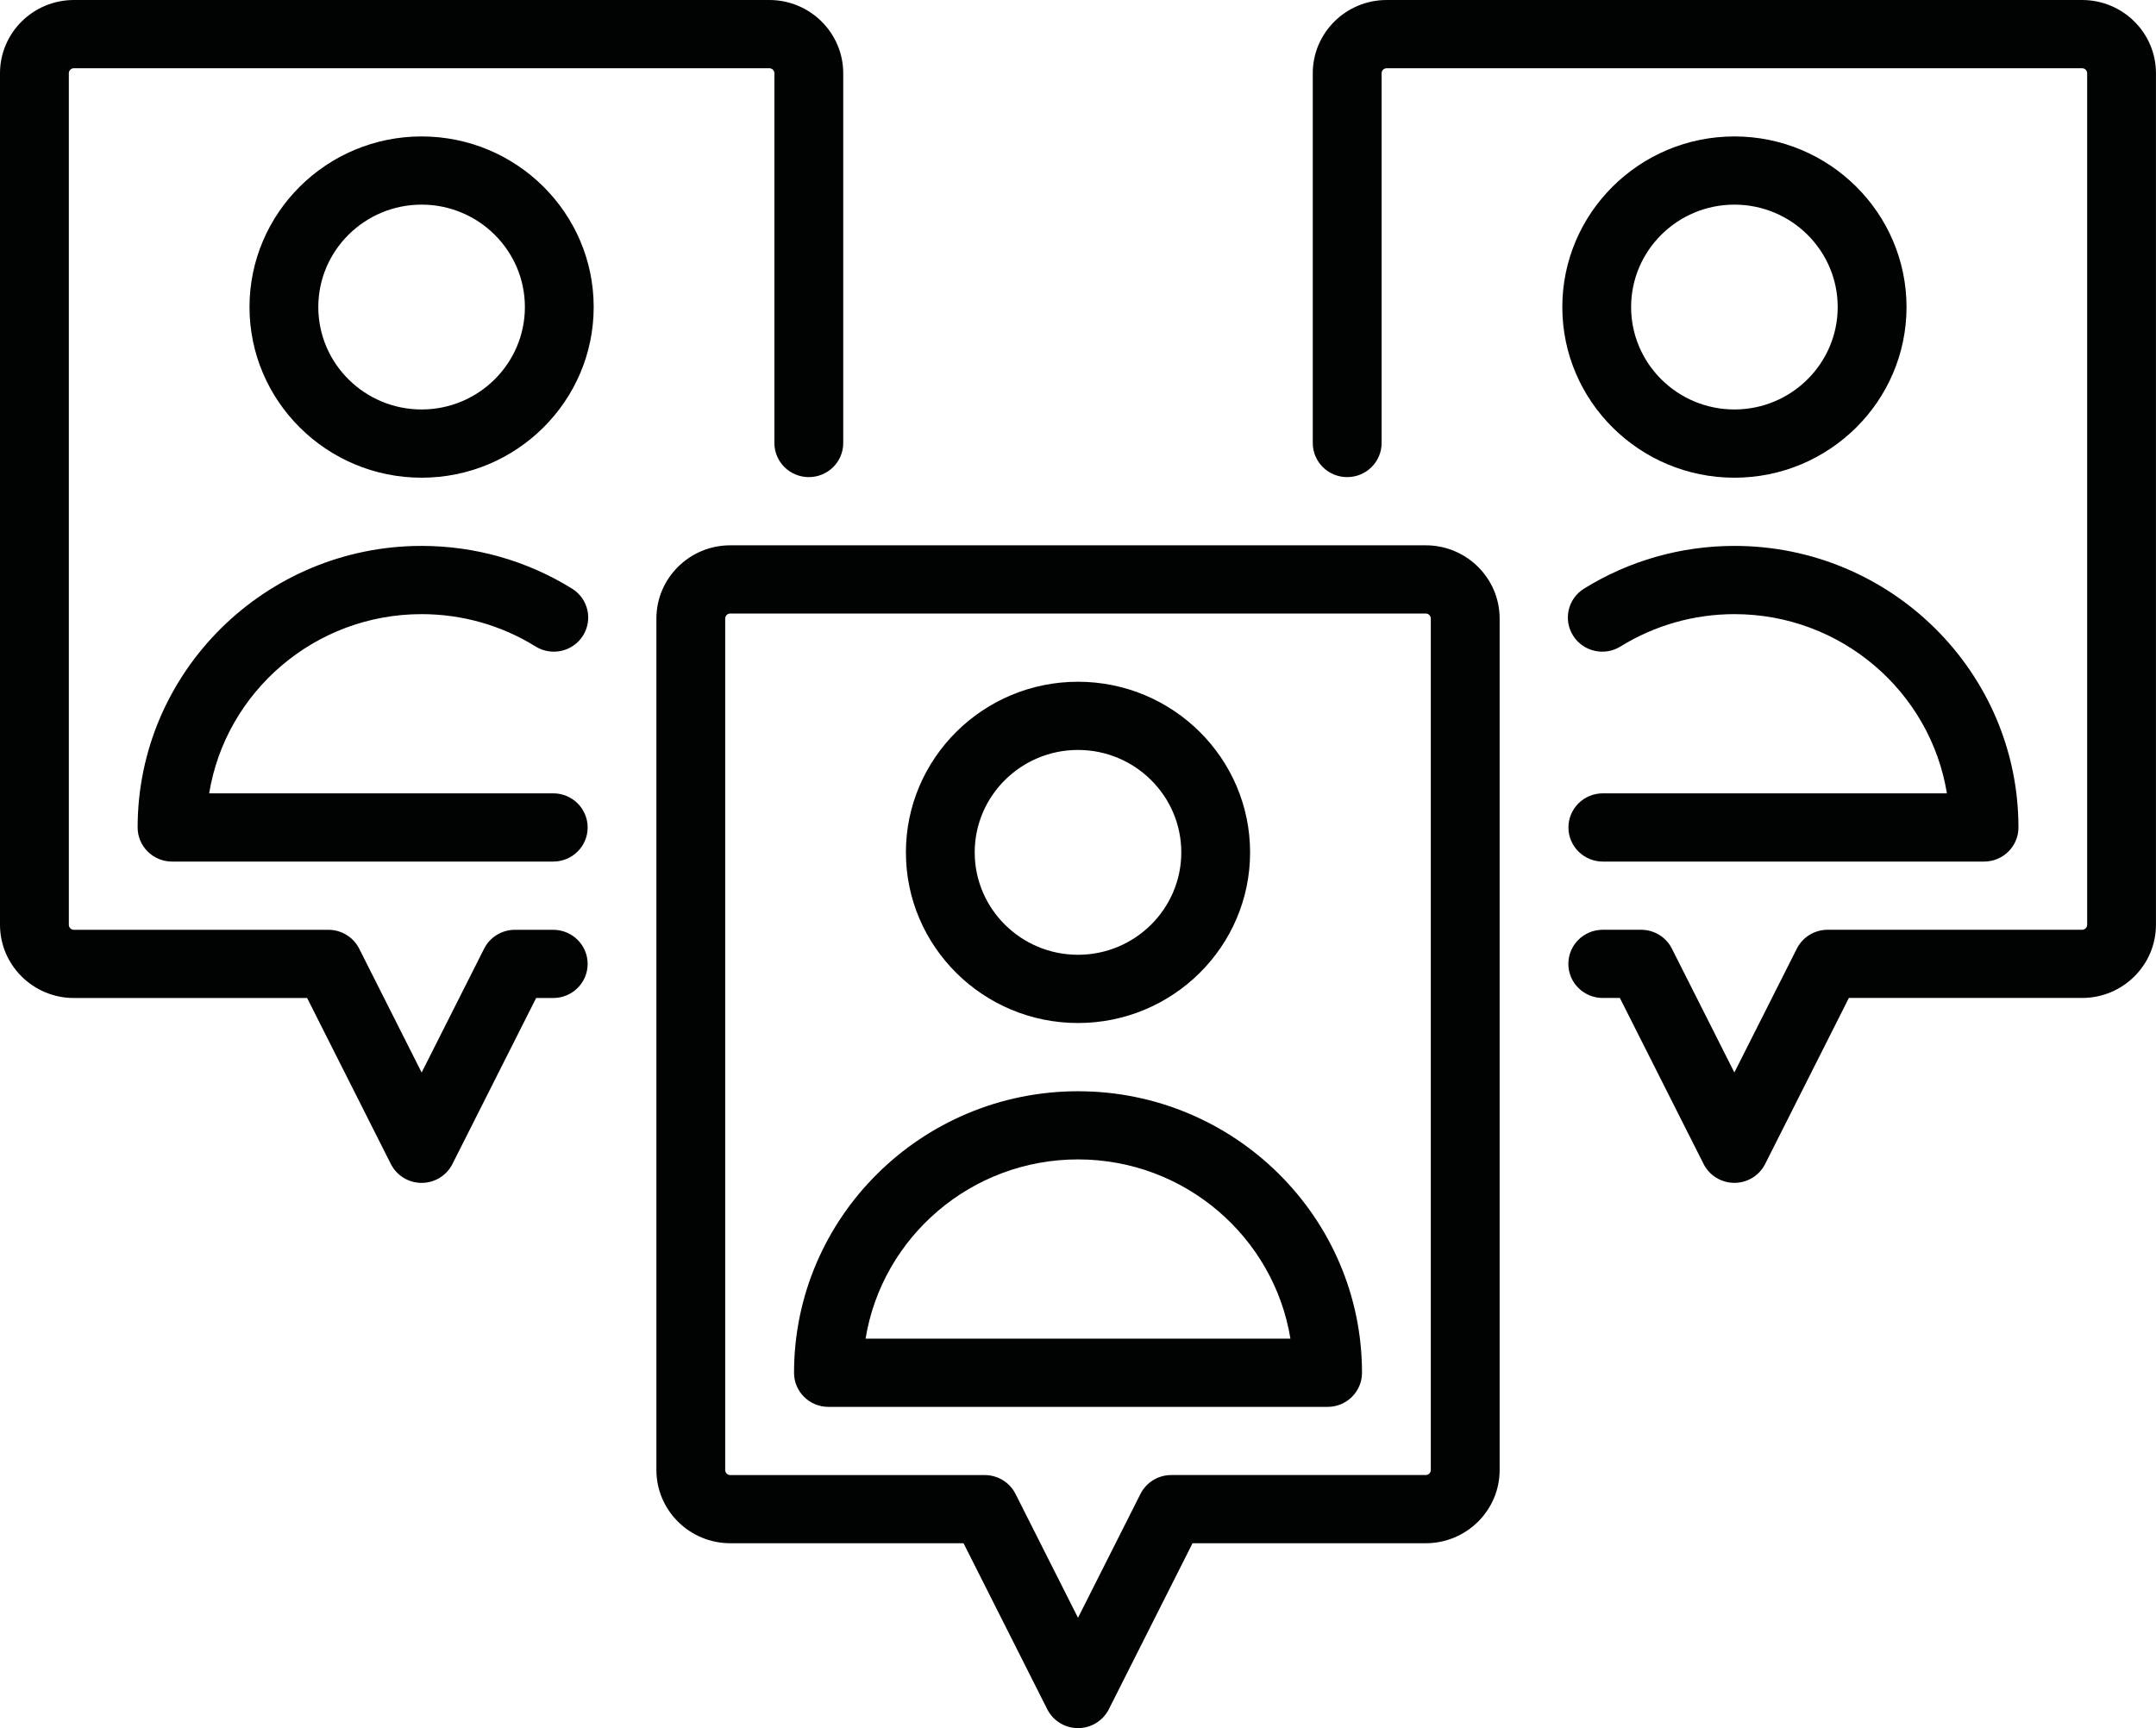 <?xml version="1.0" encoding="utf-8"?>
<!-- Generator: Adobe Illustrator 19.0.0, SVG Export Plug-In . SVG Version: 6.00 Build 0)  -->
<svg version="1.1" id="Слой_1" xmlns="http://www.w3.org/2000/svg" xmlns:xlink="http://www.w3.org/1999/xlink" x="0px" y="0px"
	 viewBox="0 0 55 44.093" style="enable-background:new 0 0 55 44.093;" xml:space="preserve">
<style type="text/css">
	.st0{fill:#010202;}
</style>
<path class="st0" d="M1.885,25.463h5.95l2.136,4.236
	c0.149,0.295,0.453,0.481,0.785,0.481c0.332,0,0.636-0.186,0.785-0.481
	l2.136-4.236h0.436c0.485,0,0.878-0.39,0.878-0.87
	c0-0.48-0.393-0.87-0.878-0.87h-0.978c-0.332,0-0.636,0.186-0.785,0.481
	l-1.594,3.16l-1.593-3.16c-0.149-0.295-0.453-0.481-0.785-0.481H1.885
	c-0.071,0-0.129-0.057-0.129-0.128V1.869C1.755,1.798,1.813,1.741,1.885,1.741h17.741
	c0.071,0,0.129,0.058,0.129,0.128v9.434c0,0.481,0.393,0.87,0.878,0.87
	c0.485,0,0.878-0.389,0.878-0.87V1.869C21.51,0.838,20.665,0,19.626,0H1.885
	C0.846,0,0,0.838,0,1.869v21.725C0,24.625,0.846,25.463,1.885,25.463z"/>
<path class="st0" d="M10.755,3.481c-2.421,0-4.39,1.953-4.39,4.353
	c0,2.401,1.97,4.354,4.39,4.354c2.421,0,4.39-1.953,4.39-4.354
	C15.146,5.434,13.176,3.481,10.755,3.481z M10.755,10.447
	c-1.453,0-2.635-1.172-2.635-2.613c0-1.441,1.182-2.613,2.635-2.613
	c1.453,0,2.635,1.172,2.635,2.613C13.39,9.275,12.208,10.447,10.755,10.447z"/>
<path class="st0" d="M10.755,15.669c1.032,0,2.037,0.285,2.907,0.825
	c0.411,0.255,0.953,0.132,1.21-0.276c0.257-0.408,0.132-0.945-0.278-1.199
	c-1.149-0.713-2.477-1.091-3.838-1.091c-3.995,0-7.245,3.223-7.245,7.184
	c0,0.48,0.393,0.87,0.878,0.87h9.724c0.485,0,0.878-0.389,0.878-0.87
	c0-0.481-0.393-0.871-0.878-0.871H5.336C5.757,17.652,8.027,15.669,10.755,15.669z"/>
<path class="st0" d="M53.115,0H35.374c-1.039,0-1.885,0.838-1.885,1.869v9.434
	c0,0.481,0.393,0.87,0.878,0.87c0.485,0,0.878-0.389,0.878-0.87V1.869
	c0-0.071,0.058-0.128,0.129-0.128h17.741c0.071,0,0.129,0.058,0.129,0.128v21.725
	c0,0.071-0.058,0.128-0.129,0.128h-6.492c-0.332,0-0.636,0.186-0.785,0.481
	l-1.594,3.16l-1.594-3.16c-0.149-0.295-0.452-0.481-0.785-0.481h-0.978
	c-0.485,0-0.878,0.39-0.878,0.87c0,0.481,0.393,0.87,0.878,0.87h0.436
	l2.136,4.236c0.149,0.295,0.453,0.481,0.785,0.481
	c0.333,0,0.637-0.186,0.785-0.481l2.136-4.236h5.95
	c1.039,0,1.884-0.838,1.884-1.869V1.869C55,0.838,54.154,0,53.115,0z"/>
<path class="st0" d="M44.245,3.481c-2.421,0-4.39,1.953-4.39,4.353
	c0,2.401,1.97,4.354,4.39,4.354c2.421,0,4.391-1.953,4.391-4.354
	C48.635,5.434,46.666,3.481,44.245,3.481z M44.245,10.447
	c-1.453,0-2.635-1.172-2.635-2.613c0-1.441,1.182-2.613,2.635-2.613
	c1.453,0,2.635,1.172,2.635,2.613C46.88,9.275,45.698,10.447,44.245,10.447z"/>
<path class="st0" d="M40.011,21.112c0,0.48,0.393,0.87,0.878,0.87h9.724
	c0.485,0,0.878-0.389,0.878-0.87c0-3.961-3.25-7.184-7.245-7.184
	c-1.362,0-2.689,0.377-3.838,1.091c-0.411,0.255-0.535,0.792-0.278,1.199
	c0.257,0.407,0.798,0.531,1.21,0.276c0.87-0.539,1.875-0.825,2.907-0.825
	c2.728,0,4.998,1.984,5.419,4.572h-8.776C40.403,20.241,40.011,20.631,40.011,21.112z"
	/>
<path class="st0" d="M16.745,15.781v21.725c0,1.03,0.846,1.868,1.885,1.868h5.95
	l2.136,4.236c0.149,0.295,0.453,0.481,0.785,0.481
	c0.332,0,0.636-0.186,0.785-0.481l2.136-4.236h5.949
	c1.039,0,1.885-0.838,1.885-1.868V15.781c0-1.03-0.846-1.868-1.885-1.868H18.629
	C17.59,13.913,16.745,14.751,16.745,15.781z M36.5,15.781v21.725
	c0,0.071-0.058,0.128-0.129,0.128h-6.492c-0.332,0-0.636,0.186-0.785,0.481
	l-1.594,3.161l-1.594-3.16c-0.149-0.295-0.453-0.481-0.785-0.481h-6.492
	c-0.071,0-0.129-0.057-0.129-0.128V15.781c0-0.07,0.058-0.128,0.129-0.128h17.741
	C36.442,15.653,36.5,15.711,36.5,15.781z"/>
<path class="st0" d="M27.5,26.101c2.421,0,4.39-1.953,4.39-4.353
	c0-2.401-1.969-4.354-4.39-4.354c-2.421,0-4.39,1.953-4.39,4.354
	C23.11,24.148,25.079,26.101,27.5,26.101z M27.5,19.134
	c1.453,0,2.635,1.173,2.635,2.613c0,1.441-1.182,2.613-2.635,2.613
	c-1.453,0-2.635-1.172-2.635-2.613C24.865,20.307,26.047,19.134,27.5,19.134z"/>
<path class="st0" d="M21.133,35.895h12.734c0.485,0,0.878-0.389,0.878-0.87
	c0-3.961-3.25-7.183-7.244-7.183c-3.995,0-7.245,3.222-7.245,7.183
	C20.255,35.505,20.648,35.895,21.133,35.895z M27.5,29.581
	c2.728,0,4.997,1.984,5.419,4.573H22.081C22.502,31.565,24.772,29.581,27.5,29.581z
	"/>
</svg>
